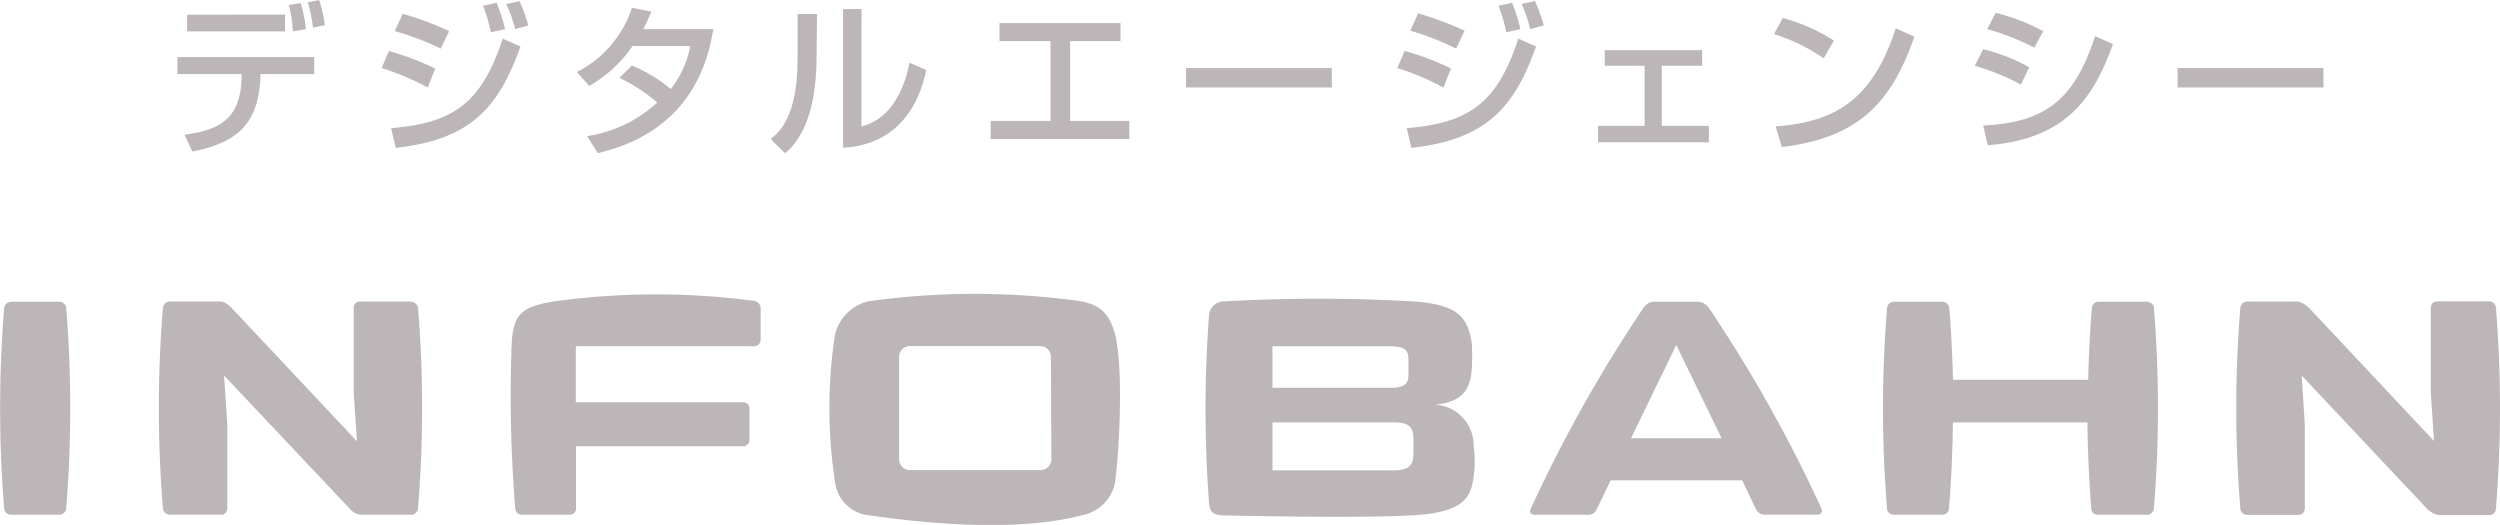 <svg style="fill:#BDB6B8" xmlns="http://www.w3.org/2000/svg" viewBox="0 0 257.16 54"><path d="M32.32,5.87V7.62H26.79l0,.49c-.29,4.09-1.76,6.45-7,7.48l-.81-1.73c3.28-.46,5.72-1.37,5.87-5.77l0-.47h-6.6V5.87Zm-3-4.37V3.23H19.25V1.51Zm.8,1.73A11.13,11.13,0,0,0,29.7.51L30.93.32A14.77,14.77,0,0,1,31.47,3Zm2.07-.39A13.37,13.37,0,0,0,31.66.24L32.83,0a13.79,13.79,0,0,1,.59,2.59Z"/><path d="M44,9a26.92,26.92,0,0,0-4.74-2L40,5.25a27.19,27.19,0,0,1,4.77,1.81Zm-3.77,4.18c6.4-.52,9.31-2.56,11.48-9.21l1.83.81c-2.27,6.35-5.16,9.58-12.83,10.43ZM45.34,5A28.37,28.37,0,0,0,40.61,3.2l.81-1.78A31.54,31.54,0,0,1,46.2,3.2Zm5.15-1.68a15.84,15.84,0,0,0-.8-2.73l1.39-.3A13.59,13.59,0,0,1,51.94,3ZM53,3A13.89,13.89,0,0,0,52.07.42l1.37-.3a16.87,16.87,0,0,1,.91,2.5Z"/><path d="M65,6.75A14.78,14.78,0,0,1,69,9.16a10.23,10.23,0,0,0,2-4.42H65.06a13.49,13.49,0,0,1-4.45,4.1L59.34,7.41A11.35,11.35,0,0,0,65,.8l2,.39A19.16,19.16,0,0,1,66.16,3h7.21c-.44,2.62-1.88,10.43-11.88,12.75L60.39,14a13.61,13.61,0,0,0,7.21-3.45,16.78,16.78,0,0,0-3.89-2.54Z"/><path d="M84,5.77c0,7.11-2.4,9.28-3.25,10l-1.47-1.47c.78-.63,2.76-2.17,2.76-8.19V1.44h2ZM88.61,13c3.89-.93,4.77-5.69,4.94-6.55l1.73.75c-1.56,7.45-7,7.91-8.56,8V.93h1.9Z"/><path d="M115.26,2.37V4.23h-5.18v8.21h6.09V14.3H101.9V12.44h6.16V4.23h-5.25V2.37Z"/><path d="M137,7v2H122V7Z"/><path d="M148.47,9a26.92,26.92,0,0,0-4.74-2l.76-1.76a27.19,27.19,0,0,1,4.77,1.81Zm-3.77,4.18c6.4-.52,9.31-2.56,11.48-9.21l1.83.81c-2.27,6.35-5.16,9.58-12.83,10.43ZM149.79,5a28.37,28.37,0,0,0-4.72-1.84l.81-1.78a31.54,31.54,0,0,1,4.77,1.78Zm5.15-1.68a15.84,15.84,0,0,0-.8-2.73l1.39-.3A13.59,13.59,0,0,1,156.39,3ZM157.4,3a13.89,13.89,0,0,0-.88-2.59l1.37-.3a16.87,16.87,0,0,1,.91,2.5Z"/><path d="M175.09,5.16V6.77h-4.15v6.18h4.84v1.69H164.38V12.95h4.79V6.77h-4.1V5.16Z"/><path d="M187.59,6a18.93,18.93,0,0,0-5.11-2.49l.91-1.66a18.77,18.77,0,0,1,5.25,2.32Zm-4.94,7c6.33-.46,10-2.89,12.36-10.09l1.91.86c-2.49,7.23-6.14,10.43-13.64,11.36Z"/><path d="M207.87,8.7a23.12,23.12,0,0,0-4.74-1.93L204,5.06a19.39,19.39,0,0,1,4.74,1.86ZM204,12.91c6.38-.32,9.36-2.61,11.51-9.19l1.84.81c-2.07,5.79-5,9.78-12.88,10.41Zm5.26-8A23.86,23.86,0,0,0,204.4,3l.88-1.68a20.66,20.66,0,0,1,4.89,1.88Z"/><path d="M239,7v2h-15V7Z"/><path d="M77.59,35.61a.65.65,0,0,0,.65-.66V31.64a.79.79,0,0,0-.65-.69A76.86,76.86,0,0,0,57,31c-3.23.53-4.18,1.23-4.36,4.22A143,143,0,0,0,53,52.31a.68.68,0,0,0,.67.64h4.93a.63.63,0,0,0,.65-.63V45.91H76.48a.66.66,0,0,0,.4-.17.67.67,0,0,0,.21-.46V42a.63.63,0,0,0-.19-.45.74.74,0,0,0-.43-.17H59.23V35.61Z"/><path d="M111.28,31a78.71,78.71,0,0,0-22,0,4.66,4.66,0,0,0-3.39,3.41,50.19,50.19,0,0,0,0,15.14A3.9,3.9,0,0,0,89.31,53c7.4,1.06,15.87,1.61,22,0a4.26,4.26,0,0,0,3.4-3.43c.52-4.15.79-12.06,0-15.14C114.15,32.34,113.28,31.44,111.28,31Zm-3.13,16.26a1.1,1.1,0,0,1-1.1,1.09H93.58a1.1,1.1,0,0,1-1.09-1.09V36.69a1.09,1.09,0,0,1,1.09-1.09H107a1.1,1.1,0,0,1,1.1,1.09Z"/><path d="M221.56,52.31a127.72,127.72,0,0,0,0-20.64c0-.55-.7-.63-.7-.63h-5a.68.68,0,0,0-.68.62q-.3,3.7-.38,7.41H200.89q-.08-3.69-.38-7.38a.71.71,0,0,0-.71-.65h-5a.7.7,0,0,0-.69.65,127.56,127.56,0,0,0,0,20.65.66.66,0,0,0,.67.61h5a.7.7,0,0,0,.7-.62q.36-4.43.4-8.88h13.84q.05,4.45.4,8.89a.66.66,0,0,0,.67.61h5A.7.7,0,0,0,221.56,52.31Z"/><path d="M256.74,52.33a127.59,127.59,0,0,0,0-20.69A.7.7,0,0,0,256,31h-5.35a1.14,1.14,0,0,0-.4.15c-.15.11-.21.47-.21.47v8.74l.33,5L237.5,31.65a3.24,3.24,0,0,0-.63-.45c-.45-.22-.6-.18-.6-.18h-5.11a.71.71,0,0,0-.71.62,127.7,127.7,0,0,0,0,20.68.71.71,0,0,0,.69.64h5.32a.76.76,0,0,0,.41-.16.69.69,0,0,0,.21-.48V43.63l-.32-5,12.9,13.71a5.78,5.78,0,0,0,.54.41,1.58,1.58,0,0,0,.69.23h5.17A.66.66,0,0,0,256.74,52.33Z"/><path d="M6.81,52.31a127.76,127.76,0,0,0,0-20.65.7.7,0,0,0-.7-.62h-5a.73.73,0,0,0-.68.62,127.63,127.63,0,0,0,0,20.65.69.69,0,0,0,.68.64h5A.72.72,0,0,0,6.81,52.31Z"/><path d="M43,52.3a127.58,127.58,0,0,0,0-20.67.82.82,0,0,0-.71-.61H37a.61.61,0,0,0-.62.63v8.74l.34,5L23.8,31.65a4.09,4.09,0,0,0-.64-.51,1.66,1.66,0,0,0-.59-.13H17.45a.73.73,0,0,0-.69.63,127.76,127.76,0,0,0,0,20.68.72.72,0,0,0,.71.62h5.27a.5.5,0,0,0,.45-.17.71.71,0,0,0,.19-.44v-8.7l-.33-5L35.94,52.29a1.73,1.73,0,0,0,1.23.66H42.3A.7.7,0,0,0,43,52.3Z"/><path d="M151.58,45.84a4.17,4.17,0,0,0-3.95-4.21c2.42-.29,3.59-1.14,3.76-3.67a20.61,20.61,0,0,0,0-2.69c-.42-2.7-1.48-3.85-5.58-4.24A170.86,170.86,0,0,0,126,31a1.54,1.54,0,0,0-1.63,1.39,128.63,128.63,0,0,0,0,19.38c.06.76.32,1.23,1.48,1.25,7,.14,14.8.23,19.32,0,5.44-.31,6.18-1.76,6.45-4.28A11.13,11.13,0,0,0,151.58,45.84ZM130.89,35.62h4.45v0H143c1.25,0,1.88.25,1.88,1.28V38.6c0,1-.62,1.29-1.88,1.29H130.89Zm14.5,11c0,1.45-.65,1.76-2.18,1.76h-3.56v0h-8.76V43.45h12.32c1.53,0,2.18.28,2.18,1.71Z"/><path d="M180.6,52.33a1,1,0,0,0,.88.61H187a.41.41,0,0,0,.39-.57,146.75,146.75,0,0,0-11.6-20.69,1.47,1.47,0,0,0-1.06-.64h-4.7a1.35,1.35,0,0,0-1,.66,146.89,146.89,0,0,0-11.6,20.69c-.14.3.09.56.42.56h5.52a.92.92,0,0,0,.86-.54l1.45-3h13.53Zm-12.83-7.25,4.66-9.59,4.66,9.59Z"/></svg>
